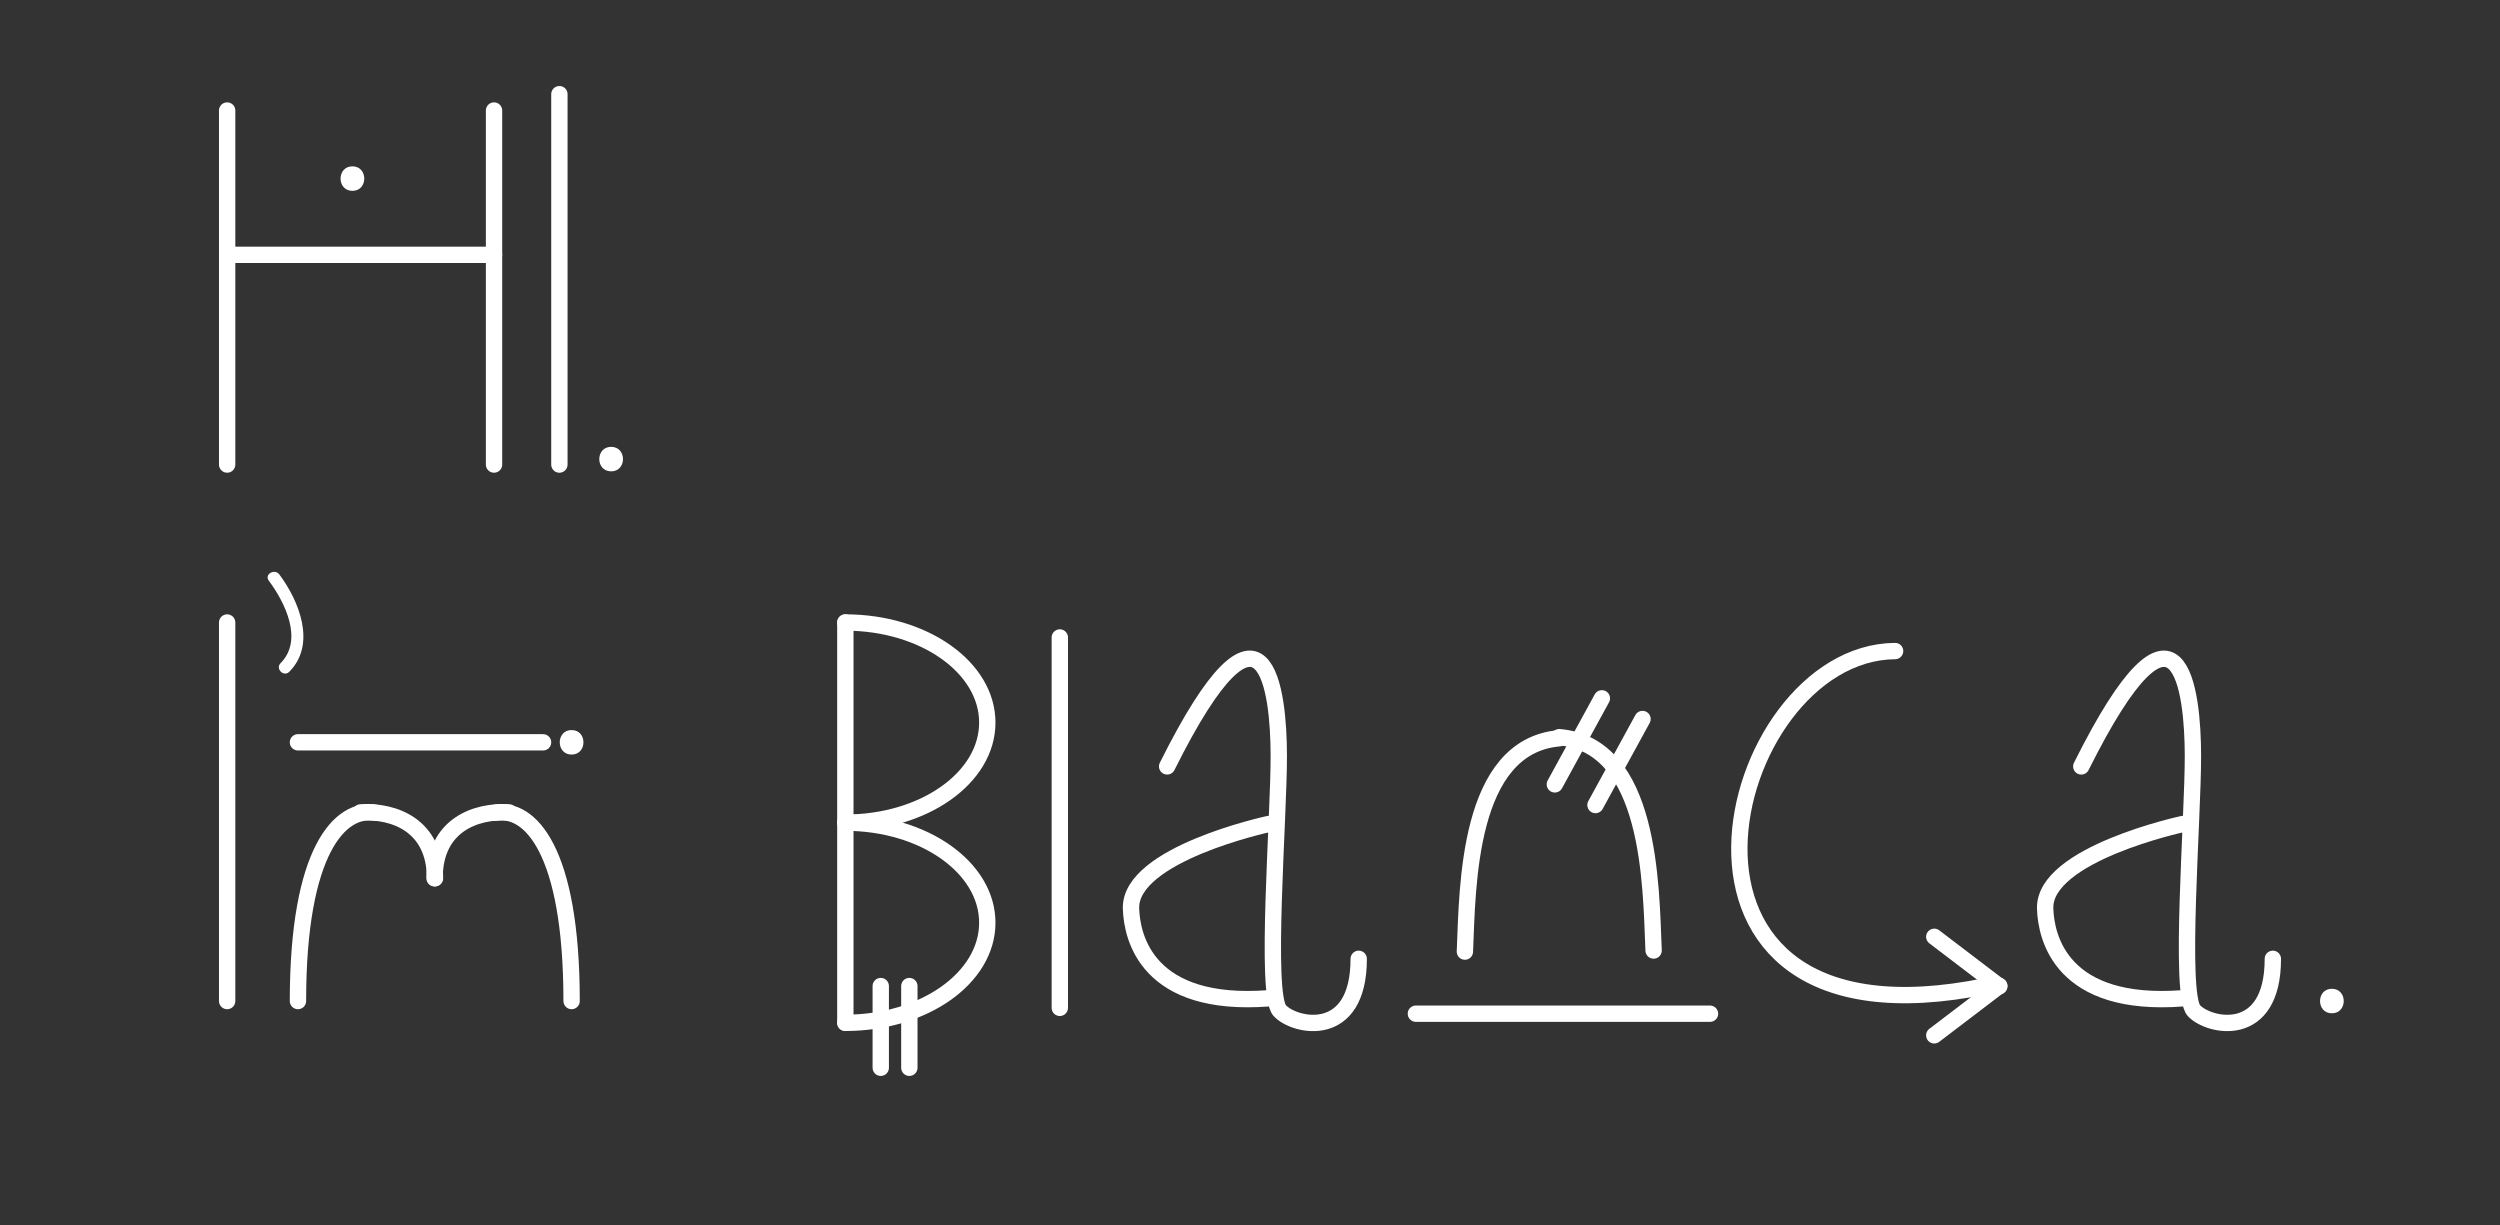 <?xml version="1.0" encoding="utf-8"?>
<!-- Generator: Adobe Illustrator 15.1.0, SVG Export Plug-In . SVG Version: 6.00 Build 0)  -->
<!DOCTYPE svg PUBLIC "-//W3C//DTD SVG 1.1//EN" "http://www.w3.org/Graphics/SVG/1.1/DTD/svg11.dtd">
<svg version="1.1" id="Layer_1" xmlns="http://www.w3.org/2000/svg" xmlns:xlink="http://www.w3.org/1999/xlink" x="0px" y="0px"
	 width="612px" height="300px" viewBox="0 0 612 300" enable-background="new 0 0 612 300" xml:space="preserve">
<rect x="0" y="0" width="612" height="300" fill="#333333" stroke="none"/>
<g>
	<g>
		<path fill="#FFFFFF" d="M65.798,142.145c3.954,5.31,8.534,14.501,2.902,20.183c-1.363,1.375,0.758,3.496,2.121,2.121
			c6.685-6.744,2.424-17.297-2.432-23.817C67.248,139.098,64.642,140.591,65.798,142.145L65.798,142.145z"/>
	</g>
</g>
<line fill="none" stroke="#FFFFFF" stroke-width="4" stroke-linecap="round" stroke-miterlimit="10" x1="55.606" y1="27.055" x2="55.606" y2="113.722"/>
<line fill="none" stroke="#FFFFFF" stroke-width="4" stroke-linecap="round" stroke-miterlimit="10" x1="120.939" y1="62.389" x2="55.606" y2="62.389"/>
<line fill="none" stroke="#FFFFFF" stroke-width="4" stroke-linecap="round" stroke-miterlimit="10" x1="120.939" y1="113.722" x2="120.939" y2="27.055"/>
<line fill="none" stroke="#FFFFFF" stroke-width="4" stroke-linecap="round" stroke-miterlimit="10" x1="136.94" y1="113.723" x2="136.94" y2="23.056"/>
<line fill="none" stroke="#FFFFFF" stroke-width="4" stroke-linecap="round" stroke-miterlimit="10" x1="259.442" y1="246.721" x2="259.442" y2="156.054"/>
<g>
	<g>
		<path fill="#FFFFFF" d="M86.273,46.721c3.869,0,3.869-6,0-6S82.404,46.721,86.273,46.721L86.273,46.721z"/>
	</g>
</g>
<g>
	<g>
		<path fill="#FFFFFF" d="M149.607,115.388c3.869,0,3.869-6,0-6S145.738,115.388,149.607,115.388L149.607,115.388z"/>
	</g>
</g>
<g>
	<g>
		<path fill="#FFFFFF" d="M570.846,248.054c3.869,0,3.869-6,0-6S566.977,248.054,570.846,248.054L570.846,248.054z"/>
	</g>
</g>
<line fill="none" stroke="#FFFFFF" stroke-width="4" stroke-linecap="round" stroke-miterlimit="10" x1="55.606" y1="152.388" x2="55.606" y2="245.054"/>
<path fill="none" stroke="#FFFFFF" stroke-width="4" stroke-linecap="round" stroke-miterlimit="10" d="M76.274,229.054"/>
<path fill="none" stroke="#FFFFFF" stroke-width="4" stroke-linecap="round" stroke-miterlimit="10" d="M91.917,198.959
	c-8.551-1.456-18.977,9.051-18.977,46.095"/>
<path fill="none" stroke="#FFFFFF" stroke-width="4" stroke-linecap="round" stroke-miterlimit="10" d="M88.272,198.875
	c8.208-0.51,18.214,3.166,18.214,16.123"/>
<path fill="none" stroke="#FFFFFF" stroke-width="4" stroke-linecap="round" stroke-miterlimit="10" d="M106.929,219.219"/>
<path fill="none" stroke="#FFFFFF" stroke-width="4" stroke-linecap="round" stroke-miterlimit="10" d="M136.595,229.054"/>
<path fill="none" stroke="#FFFFFF" stroke-width="4" stroke-linecap="round" stroke-miterlimit="10" d="M121.272,198.959
	c8.407-1.456,18.656,9.051,18.656,46.095"/>
<path fill="none" stroke="#FFFFFF" stroke-width="4" stroke-linecap="round" stroke-miterlimit="10" d="M124.597,198.875
	c-8.208-0.51-18.214,3.166-18.214,16.123"/>
<path fill="none" stroke="#FFFFFF" stroke-width="4" stroke-linecap="round" stroke-miterlimit="10" d="M105.94,219.219"/>
<line fill="none" stroke="#FFFFFF" stroke-width="4" stroke-linecap="round" stroke-miterlimit="10" x1="72.94" y1="181.719" x2="132.94" y2="181.719"/>
<line fill="none" stroke="#FFFFFF" stroke-width="4" stroke-linecap="round" stroke-miterlimit="10" x1="346.607" y1="248.153" x2="418.606" y2="248.153"/>
<g>
	<g>
		<path fill="#FFFFFF" d="M139.929,184.719c3.869,0,3.869-6,0-6S136.06,184.719,139.929,184.719L139.929,184.719z"/>
	</g>
</g>
<polyline fill="none" stroke="#FFFFFF" stroke-width="4" stroke-linecap="round" stroke-miterlimit="10" points="206.94,250.388 
	206.94,196.626 206.94,152.388 "/>
<path fill="none" stroke="#FFFFFF" stroke-width="4" stroke-linecap="round" stroke-miterlimit="10" d="M206.94,152.388
	c19.191,0,34.75,10.969,34.75,24.5s-15.559,24.5-34.75,24.5"/>
<path fill="none" stroke="#FFFFFF" stroke-width="4" stroke-linecap="round" stroke-miterlimit="10" d="M206.94,201.388
	c19.191,0,34.75,10.969,34.75,24.5s-15.559,24.5-34.75,24.5"/>
<path fill="none" stroke="#FFFFFF" stroke-width="4" stroke-linecap="round" stroke-miterlimit="10" d="M285.714,187.615
	c24.229-48.562,27.305-18.066,27.334-2.666c0.027,15.401-3.438,58.44,0.229,62.438c3.666,3.998,19.333,7.343,19.333-12.669"/>
<path fill="none" stroke="#FFFFFF" stroke-width="4" stroke-linecap="round" stroke-miterlimit="10" d="M310.562,201.719
	c0,0-34.074,7.333-33.691,20.67c0.209,7.285,4.126,24.244,33.691,21.996"/>
<path fill="none" stroke="#FFFFFF" stroke-width="4" stroke-linecap="round" stroke-miterlimit="10" d="M509.498,187.615
	c24.229-48.562,27.305-18.066,27.333-2.666c0.028,15.401-3.438,58.44,0.229,62.438s19.334,7.343,19.334-12.669"/>
<path fill="none" stroke="#FFFFFF" stroke-width="4" stroke-linecap="round" stroke-miterlimit="10" d="M534.345,201.719
	c0,0-34.074,7.333-33.691,20.67c0.209,7.285,4.127,24.244,33.691,21.996"/>
<line fill="none" stroke="#FFFFFF" stroke-width="4" stroke-linecap="round" stroke-miterlimit="10" x1="215.608" y1="241.388" x2="215.608" y2="261.388"/>
<line fill="none" stroke="#FFFFFF" stroke-width="4" stroke-linecap="round" stroke-miterlimit="10" x1="222.608" y1="241.388" x2="222.608" y2="261.388"/>
<line fill="none" stroke="#FFFFFF" stroke-width="4" stroke-linecap="round" stroke-miterlimit="10" x1="392.14" y1="170.953" x2="380.625" y2="192.012"/>
<line fill="none" stroke="#FFFFFF" stroke-width="4" stroke-linecap="round" stroke-miterlimit="10" x1="402.088" y1="176.013" x2="390.573" y2="197.071"/>
<line fill="none" stroke="#FFFFFF" stroke-width="4" stroke-linecap="round" stroke-miterlimit="10" x1="489.42" y1="241.328" x2="473.51" y2="253.448"/>
<line fill="none" stroke="#FFFFFF" stroke-width="4" stroke-linecap="round" stroke-miterlimit="10" x1="489.42" y1="241.449" x2="473.51" y2="229.329"/>
<path fill="none" stroke="#FFFFFF" stroke-width="4" stroke-linecap="round" stroke-miterlimit="10" d="M358.607,232.951
	c0.668-16.04,0.643-50.276,23.093-52.227"/>
<path fill="none" stroke="#FFFFFF" stroke-width="4" stroke-linecap="round" stroke-miterlimit="10" d="M404.802,232.687
	c-0.668-16.04-0.643-50.277-23.093-52.227"/>
<path fill="none" stroke="#FFFFFF" stroke-width="4" stroke-linecap="round" stroke-miterlimit="10" d="M463.92,159.377
	c-42.478,0.342-66.644,100.206,22.343,82.011"/>
</svg>
